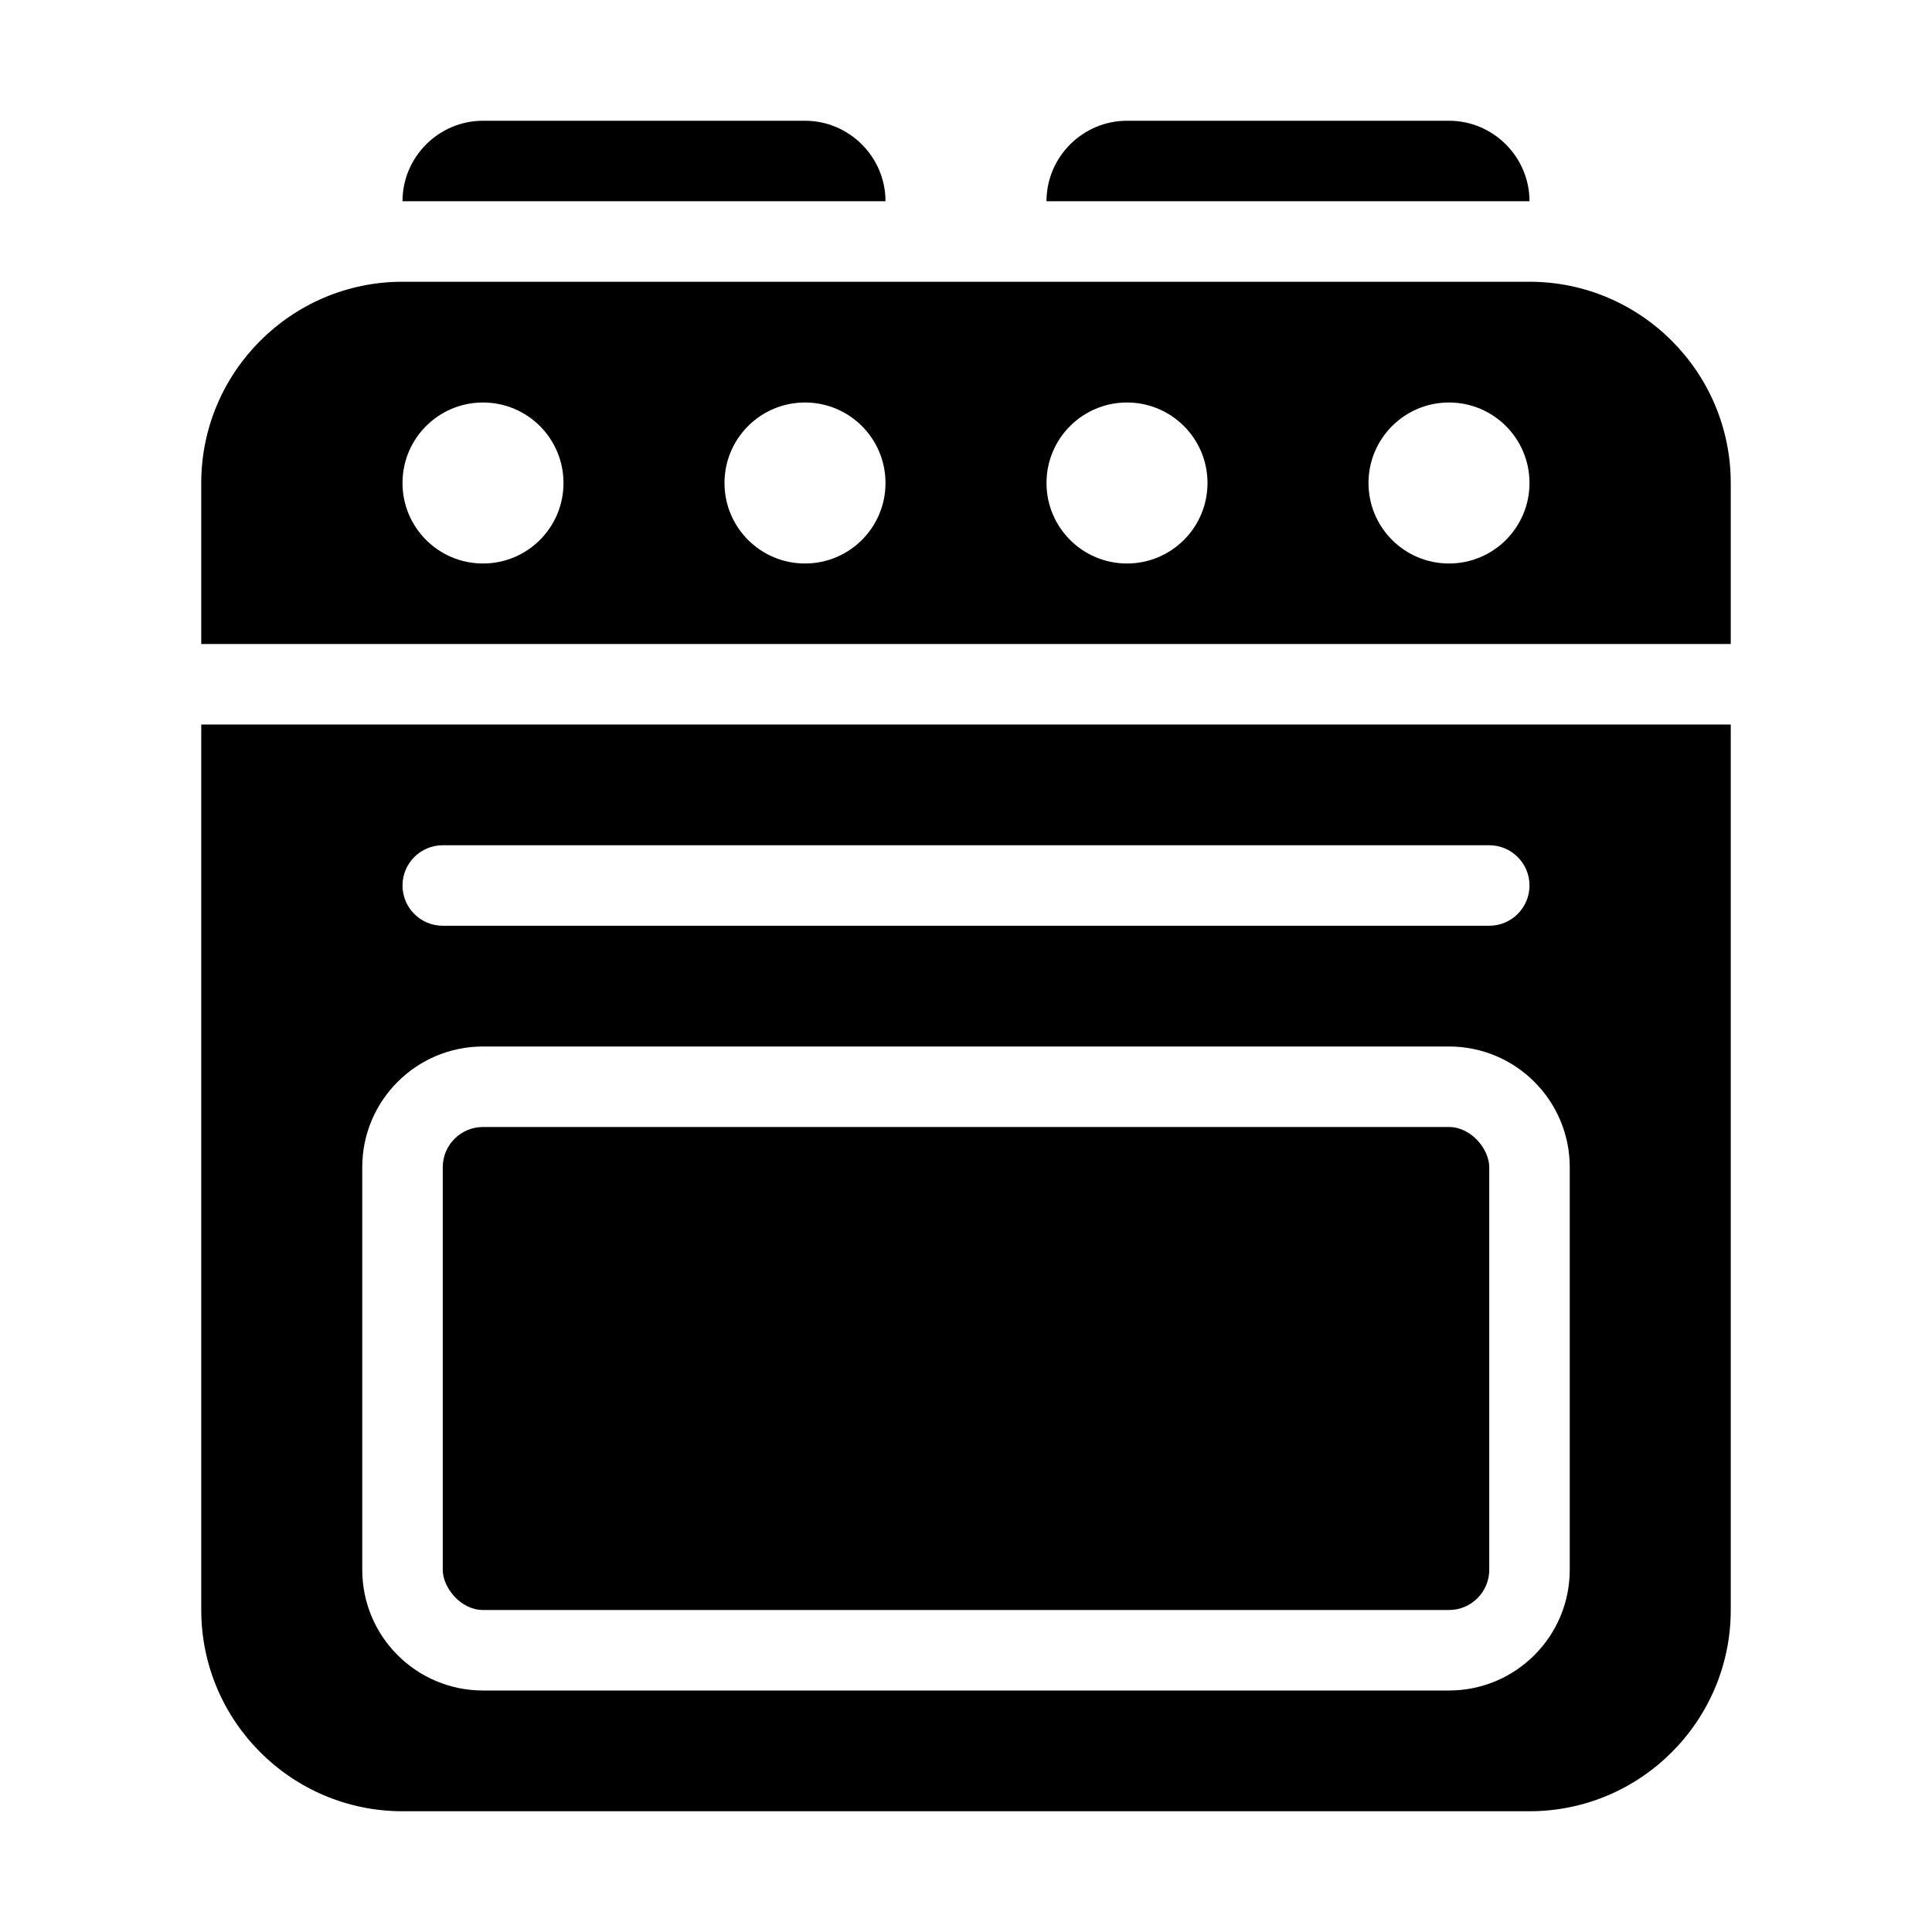 <?xml version="1.0" encoding="UTF-8"?><svg id="Layer_1" xmlns="http://www.w3.org/2000/svg" viewBox="0 0 48 48"><path d="M20,3H12c-1.1,0-2,.9-2,2h12c0-1.1-.9-2-2-2Z"/><path d="M36,3h-8c-1.1,0-2,.9-2,2h12c0-1.1-.9-2-2-2Z"/><path d="M38,7H10c-2.757,0-5,2.243-5,5v4H43v-4c0-2.757-2.243-5-5-5ZM12,14c-1.105,0-2-.895-2-2s.895-2,2-2,2,.895,2,2-.895,2-2,2Zm8,0c-1.105,0-2-.895-2-2s.895-2,2-2,2,.895,2,2-.895,2-2,2Zm8,0c-1.105,0-2-.895-2-2s.895-2,2-2,2,.895,2,2-.895,2-2,2Zm8,0c-1.105,0-2-.895-2-2s.895-2,2-2,2,.895,2,2-.895,2-2,2Z"/><rect x="11" y="28" width="26" height="12" rx="1" ry="1"/><path d="M5,18v22c0,2.757,2.243,5,5,5h28c2.757,0,5-2.243,5-5V18H5Zm6,3h26c.552,0,1,.448,1,1s-.448,1-1,1H11c-.552,0-1-.448-1-1s.448-1,1-1Zm28,18c0,1.657-1.343,3-3,3H12c-1.657,0-3-1.343-3-3v-10c0-1.657,1.343-3,3-3h24c1.657,0,3,1.343,3,3v10Z"/></svg>
